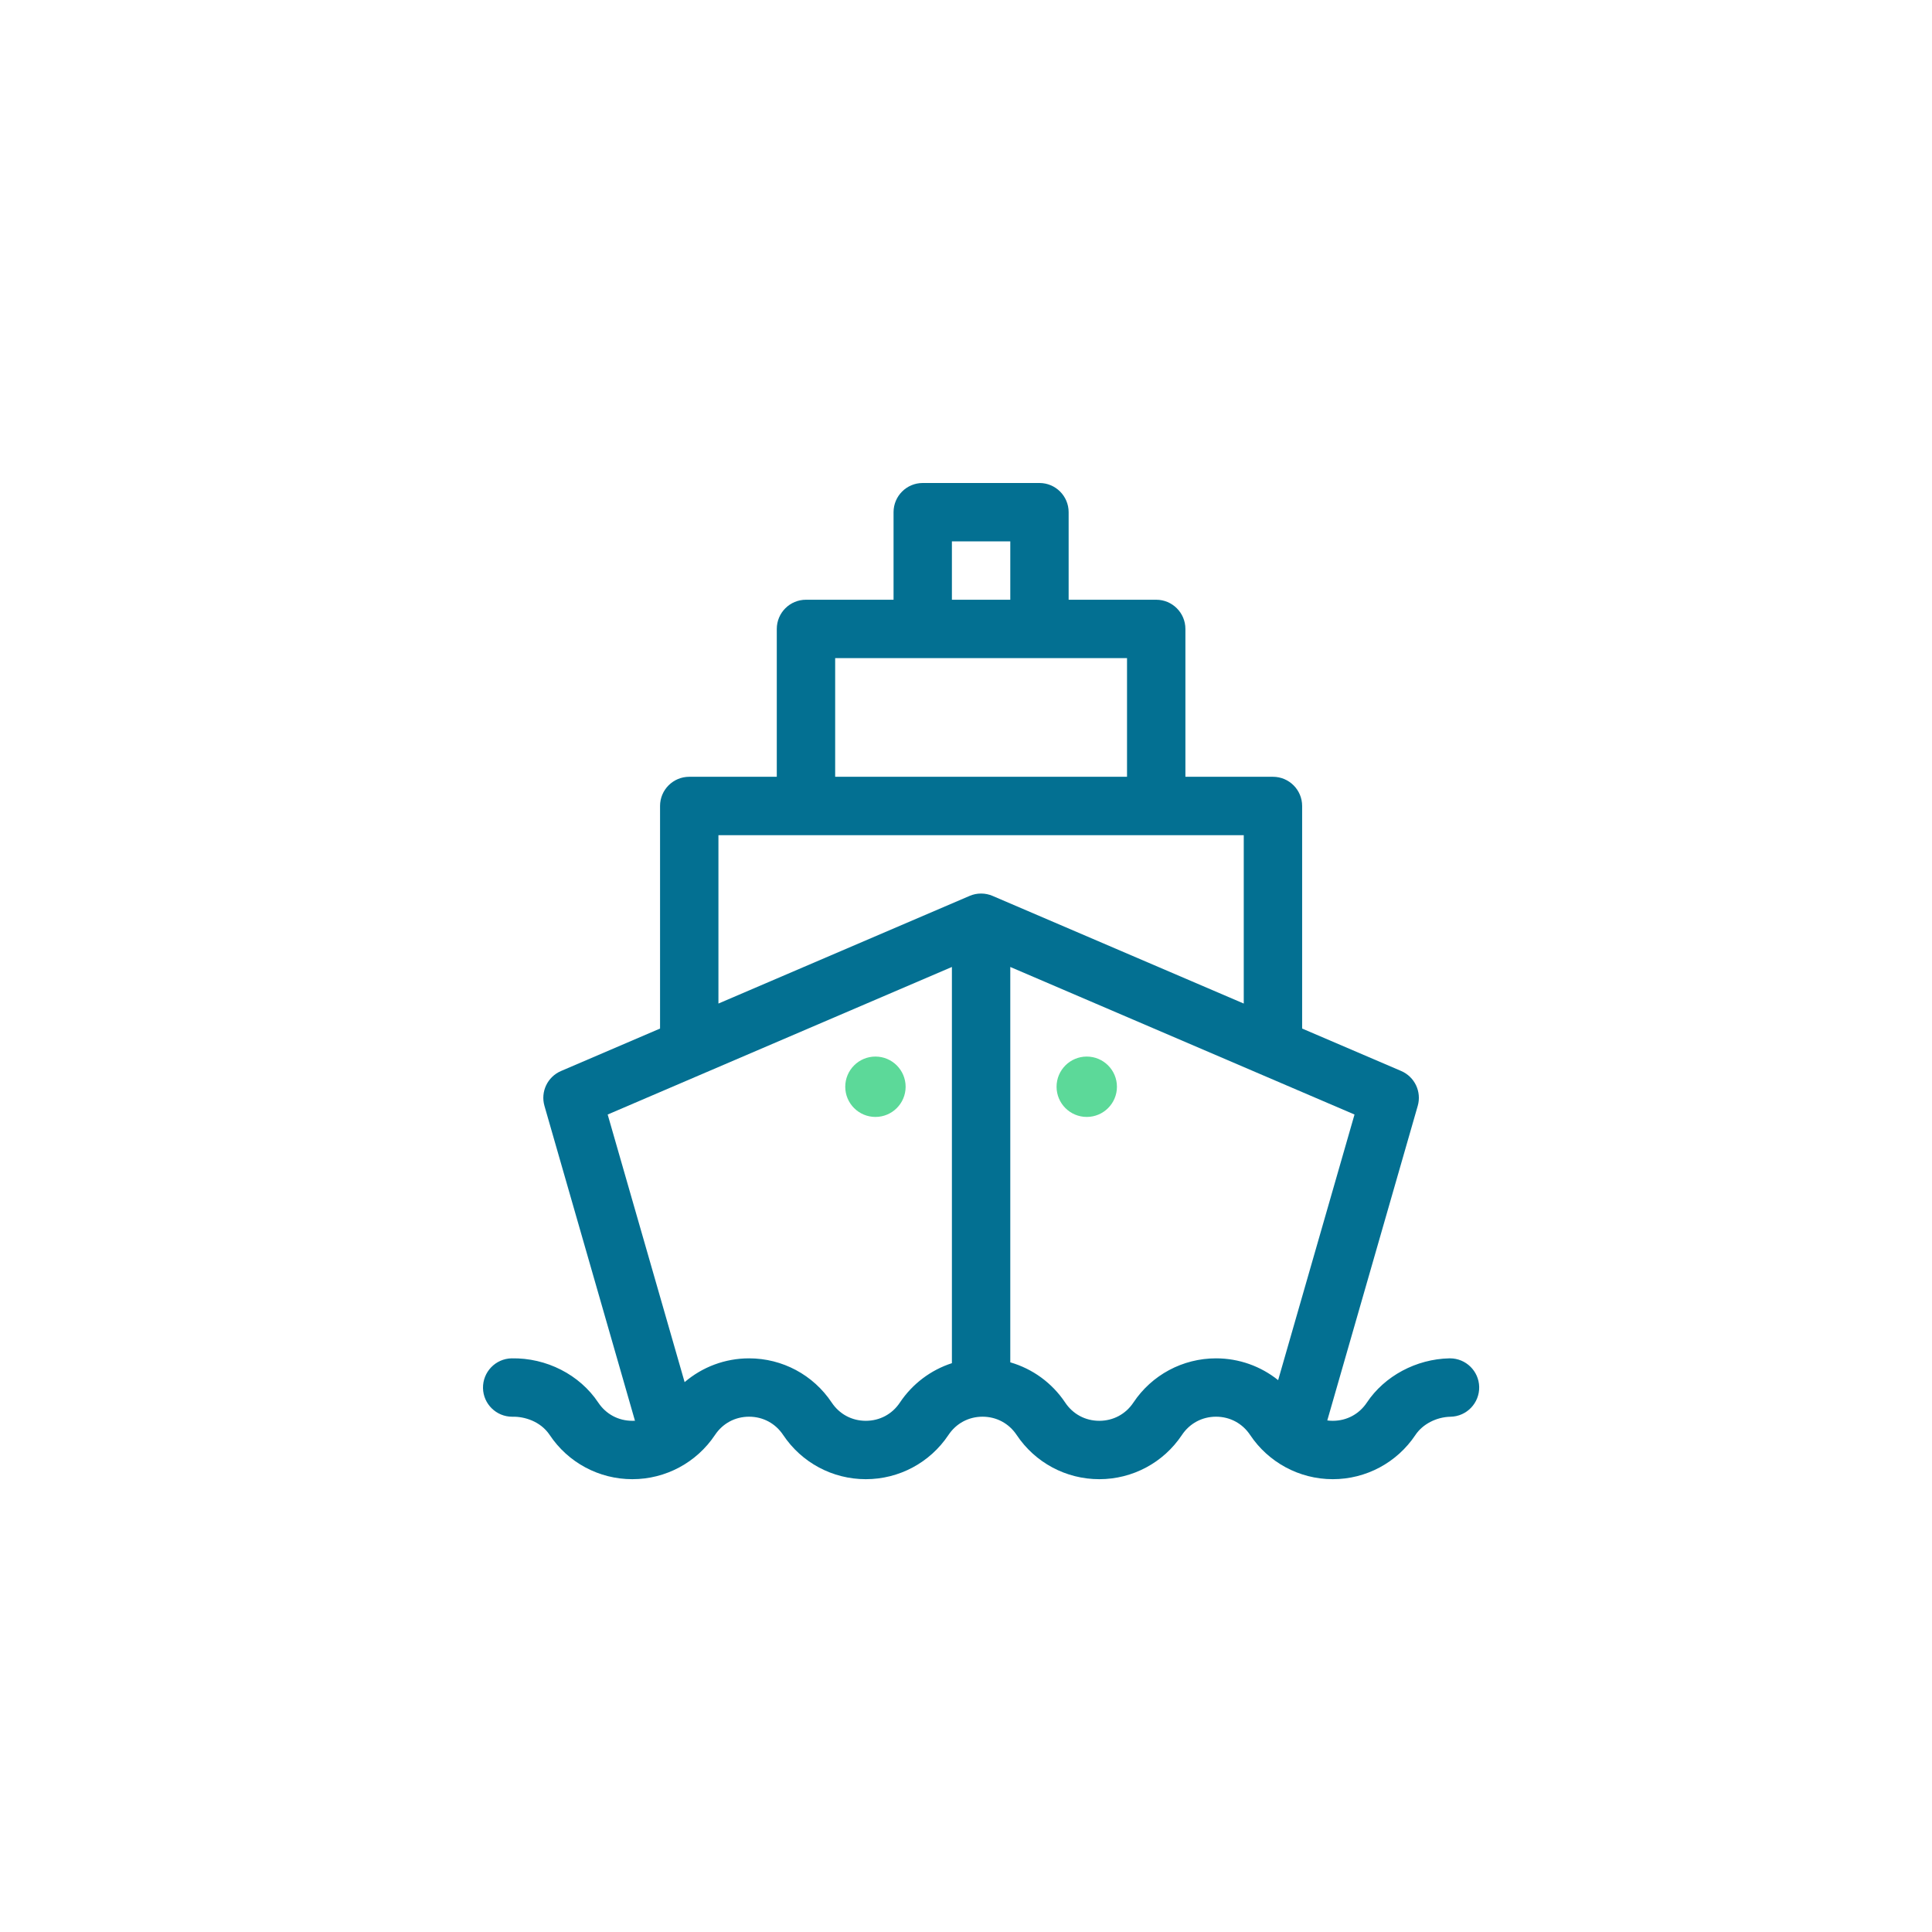 <svg xmlns="http://www.w3.org/2000/svg" width="64" height="64" viewBox="0 0 64 64">
  <g fill="none" fill-rule="evenodd" transform="translate(16 16)">
    <path fill="#037092" d="M3.818,30.462 C3.2,29.535 2.099,28.975 0.947,28.997 C0.413,29.008 -0.01,29.45 0,29.984 C0.011,30.511 0.442,30.931 0.967,30.931 C0.973,30.931 0.98,30.931 0.987,30.931 C1.362,30.923 1.904,31.077 2.209,31.535 C2.82,32.452 3.844,33 4.947,33 C6.059,33 7.08,32.442 7.685,31.535 C7.941,31.151 8.352,30.93 8.814,30.93 C9.276,30.93 9.687,31.151 9.943,31.535 C10.555,32.452 11.578,33 12.681,33 C13.784,33 14.807,32.452 15.419,31.535 C15.675,31.151 16.087,30.93 16.548,30.93 C17.01,30.93 17.421,31.151 17.678,31.535 C18.289,32.452 19.312,33 20.415,33 C21.518,33 22.542,32.452 23.153,31.535 C23.41,31.151 23.821,30.93 24.283,30.93 C24.744,30.93 25.156,31.151 25.412,31.535 C26.012,32.435 27.032,33 28.15,33 C29.252,33 30.276,32.452 30.888,31.535 C31.126,31.177 31.583,30.94 32.053,30.931 C32.587,30.92 33.01,30.478 33,29.944 C32.989,29.417 32.558,28.997 32.033,28.997 C32.027,28.997 32.02,28.997 32.013,28.997 C30.914,29.02 29.866,29.581 29.279,30.462 C29.023,30.846 28.611,31.066 28.15,31.066 C28.088,31.066 28.027,31.062 27.968,31.054 L30.964,20.634 C31.099,20.166 30.864,19.671 30.416,19.478 L27.135,18.072 L27.135,10.699 C27.135,10.165 26.702,9.732 26.168,9.732 L23.268,9.732 L23.268,4.834 C23.268,4.3 22.834,3.867 22.301,3.867 L19.4,3.867 L19.4,0.967 C19.4,0.433 18.967,0 18.434,0 L14.566,0 C14.032,0 13.6,0.433 13.6,0.967 L13.6,3.867 L10.699,3.867 C10.165,3.867 9.732,4.3 9.732,4.834 L9.732,9.732 L6.832,9.732 C6.298,9.732 5.865,10.165 5.865,10.699 L5.865,18.072 L2.584,19.479 C2.136,19.671 1.901,20.166 2.036,20.634 L5.034,31.064 C5.006,31.065 4.976,31.066 4.947,31.066 C4.485,31.066 4.074,30.846 3.818,30.462 Z M28.87,20.92 L26.34,29.719 C25.764,29.257 25.042,28.997 24.283,28.997 C23.18,28.997 22.156,29.545 21.545,30.462 C21.289,30.846 20.877,31.066 20.415,31.066 C19.954,31.066 19.542,30.846 19.286,30.462 C18.849,29.807 18.202,29.342 17.467,29.129 L17.467,16.032 C18.847,16.624 28.421,20.727 28.87,20.92 Z M15.533,1.934 L17.467,1.934 L17.467,3.867 L15.533,3.867 L15.533,1.934 Z M11.666,5.801 L21.334,5.801 L21.334,9.732 L11.666,9.732 L11.666,5.801 Z M7.799,11.666 L25.201,11.666 L25.201,17.244 L16.881,13.678 C16.643,13.576 16.367,13.571 16.119,13.678 L7.799,17.244 L7.799,11.666 Z M4.13,20.92 C4.579,20.727 14.153,16.624 15.533,16.032 L15.533,29.157 C14.838,29.382 14.228,29.836 13.81,30.462 C13.554,30.846 13.143,31.066 12.681,31.066 C12.219,31.066 11.808,30.846 11.552,30.462 C10.94,29.544 9.917,28.997 8.814,28.997 C8.019,28.997 7.267,29.282 6.679,29.785 L4.13,20.92 Z"/>
    <path fill="#5CD999" d="M21 20C21 20.552 20.552 21 20 21 19.448 21 19 20.552 19 20 19 19.448 19.448 19 20 19 20.552 19 21 19.448 21 20zM14 20C14 20.552 13.552 21 13 21 12.448 21 12 20.552 12 20 12 19.448 12.448 19 13 19 13.552 19 14 19.448 14 20z"/>
  </g>
</svg>
